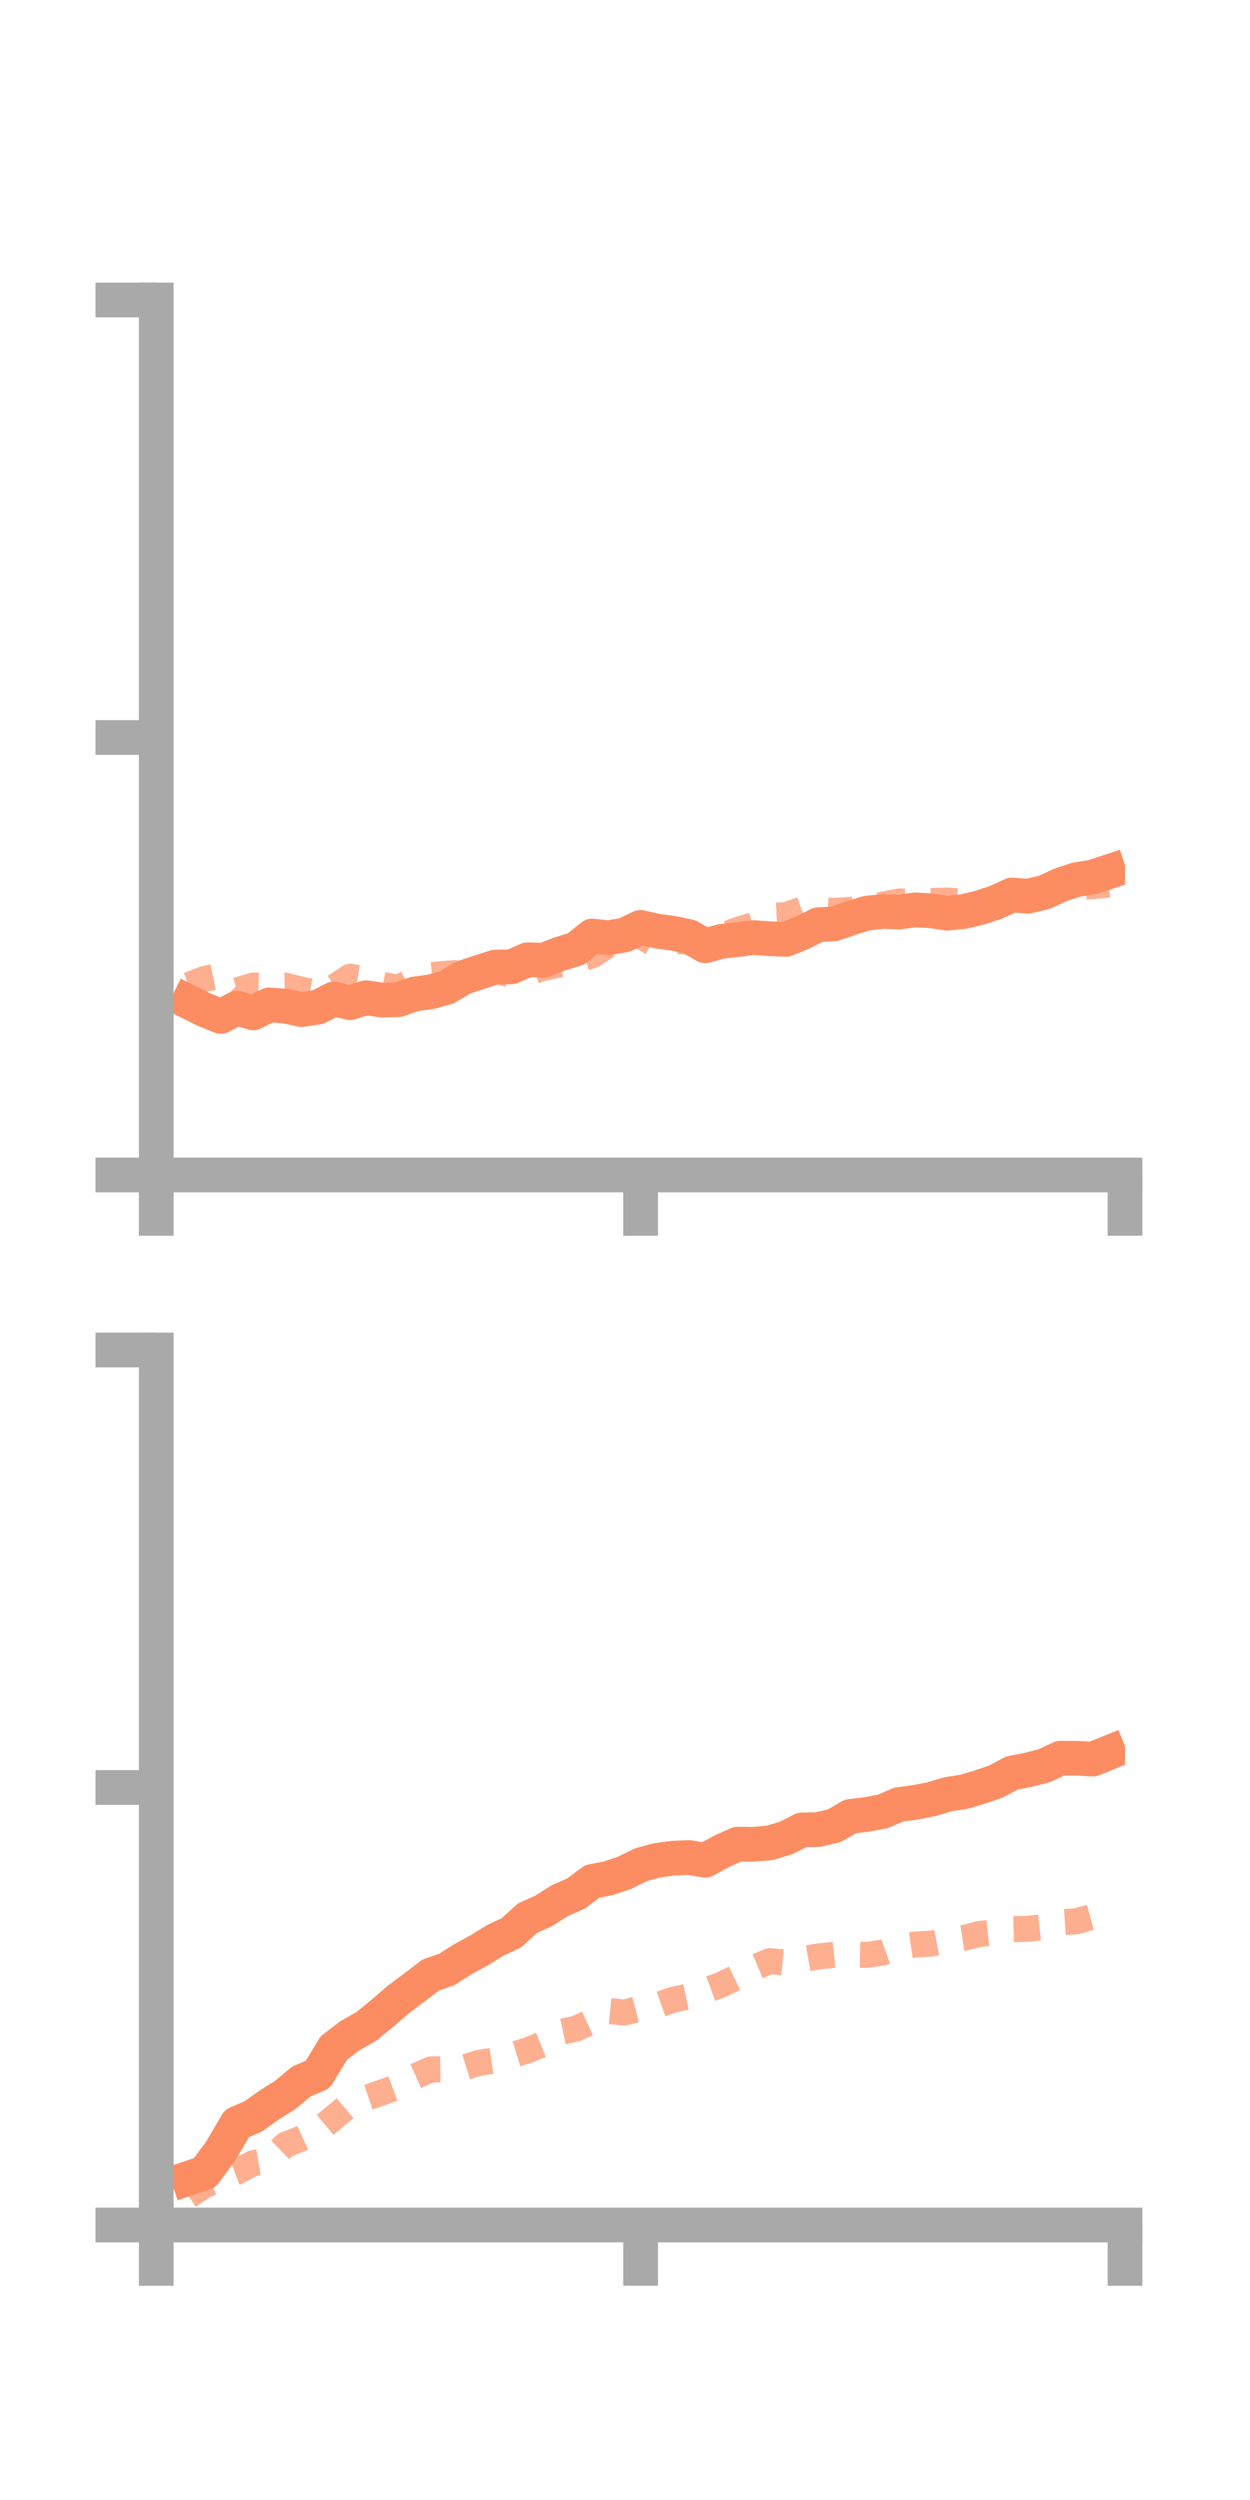 <?xml version="1.0" encoding="utf-8" standalone="no"?>
<!DOCTYPE svg PUBLIC "-//W3C//DTD SVG 1.1//EN"
  "http://www.w3.org/Graphics/SVG/1.1/DTD/svg11.dtd">
<!-- Created with matplotlib (https://matplotlib.org/) -->
<svg height="144pt" version="1.1" viewBox="0 0 72 144" width="72pt" xmlns="http://www.w3.org/2000/svg" xmlns:xlink="http://www.w3.org/1999/xlink">
 <defs>
  <style type="text/css">*{stroke-linecap:butt;stroke-linejoin:round;}</style>
 </defs>
 <g id="figure_1">
  <g id="patch_1">
   <path d="M 0 144 
L 72 144 
L 72 0 
L 0 0 
z
" style="fill:none;"/>
  </g>
  <g id="axes_1">
   <g id="patch_2">
    <path d="M 9 67.68 
L 64.8 67.68 
L 64.8 17.28 
L 9 17.28 
z
" style="fill:none;"/>
   </g>
   <g id="matplotlib.axis_1">
    <g id="xtick_1">
     <g id="line2d_1">
      <defs>
       <path d="M 0 0 
L 0 3.5 
" id="mc02346bdd7" style="stroke:#a9a9a9;stroke-width:2;"/>
      </defs>
      <g>
       <use style="fill:#a9a9a9;stroke:#a9a9a9;stroke-width:2;" x="9" xlink:href="#mc02346bdd7" y="67.68"/>
      </g>
     </g>
    </g>
    <g id="xtick_2">
     <g id="line2d_2">
      <g>
       <use style="fill:#a9a9a9;stroke:#a9a9a9;stroke-width:2;" x="36.9" xlink:href="#mc02346bdd7" y="67.68"/>
      </g>
     </g>
    </g>
    <g id="xtick_3">
     <g id="line2d_3">
      <g>
       <use style="fill:#a9a9a9;stroke:#a9a9a9;stroke-width:2;" x="64.8" xlink:href="#mc02346bdd7" y="67.68"/>
      </g>
     </g>
    </g>
   </g>
   <g id="matplotlib.axis_2">
    <g id="ytick_1">
     <g id="line2d_4">
      <defs>
       <path d="M 0 0 
L -3.5 0 
" id="m51692d10ba" style="stroke:#a9a9a9;stroke-width:2;"/>
      </defs>
      <g>
       <use style="fill:#a9a9a9;stroke:#a9a9a9;stroke-width:2;" x="9" xlink:href="#m51692d10ba" y="67.68"/>
      </g>
     </g>
    </g>
    <g id="ytick_2">
     <g id="line2d_5">
      <g>
       <use style="fill:#a9a9a9;stroke:#a9a9a9;stroke-width:2;" x="9" xlink:href="#m51692d10ba" y="42.48"/>
      </g>
     </g>
    </g>
    <g id="ytick_3">
     <g id="line2d_6">
      <g>
       <use style="fill:#a9a9a9;stroke:#a9a9a9;stroke-width:2;" x="9" xlink:href="#m51692d10ba" y="17.28"/>
      </g>
     </g>
    </g>
   </g>
   <g id="line2d_7">
    <path clip-path="url(#p9e030896f9)" d="M 10.86 57.708 
L 11.79 58.172 
L 12.72 58.545 
L 13.65 58.067 
L 14.58 58.341 
L 15.51 57.883 
L 16.44 57.953 
L 17.37 58.153 
L 18.3 58.014 
L 19.23 57.542 
L 20.16 57.755 
L 21.09 57.47 
L 22.02 57.607 
L 22.95 57.582 
L 23.88 57.255 
L 24.81 57.131 
L 25.74 56.872 
L 26.67 56.31 
L 27.6 56.004 
L 28.53 55.703 
L 29.46 55.691 
L 30.39 55.283 
L 31.32 55.308 
L 32.25 54.947 
L 33.18 54.659 
L 34.11 53.914 
L 35.04 54.015 
L 35.97 53.857 
L 36.9 53.418 
L 37.83 53.632 
L 38.76 53.757 
L 39.69 53.951 
L 40.62 54.476 
L 41.55 54.224 
L 42.48 54.119 
L 43.41 54.005 
L 44.34 54.07 
L 45.27 54.109 
L 46.2 53.729 
L 47.13 53.266 
L 48.06 53.212 
L 48.99 52.887 
L 49.92 52.6 
L 50.85 52.503 
L 51.78 52.533 
L 52.71 52.409 
L 53.64 52.461 
L 54.57 52.603 
L 55.5 52.506 
L 56.43 52.284 
L 57.36 51.974 
L 58.29 51.553 
L 59.22 51.622 
L 60.15 51.401 
L 61.08 50.971 
L 62.01 50.667 
L 62.94 50.516 
L 63.87 50.209 
" style="fill:none;stroke:#fc8d62;stroke-linecap:square;stroke-width:2;"/>
   </g>
   <g id="line2d_8">
    <path clip-path="url(#p9e030896f9)" d="M 10.86 56.744 
L 11.79 56.383 
L 12.72 56.187 
L 13.65 57.048 
L 14.58 56.771 
L 15.51 56.79 
L 16.44 56.775 
L 17.37 57.007 
L 18.3 57.194 
L 19.23 56.864 
L 20.16 56.262 
L 21.09 56.41 
L 22.02 56.717 
L 22.95 56.904 
L 23.88 56.403 
L 24.81 56.165 
L 25.74 56.087 
L 26.67 56.018 
L 27.6 55.92 
L 28.53 55.895 
L 29.46 56.16 
L 30.39 56.039 
L 31.32 55.751 
L 32.25 55.548 
L 33.18 55.306 
L 34.11 55.031 
L 35.04 54.425 
L 35.97 53.632 
L 36.9 53.921 
L 37.83 54.453 
L 38.76 54.226 
L 39.69 54.2 
L 40.62 53.966 
L 41.55 53.904 
L 42.48 53.569 
L 43.41 53.287 
L 44.34 52.76 
L 45.27 52.715 
L 46.2 52.387 
L 47.13 52.405 
L 48.06 52.473 
L 48.99 52.405 
L 49.92 52.29 
L 50.85 52.106 
L 51.78 51.929 
L 52.71 51.936 
L 53.64 51.901 
L 54.57 51.874 
L 55.5 51.946 
L 56.43 51.93 
L 57.36 51.83 
L 58.29 51.588 
L 59.22 51.422 
L 60.15 51.292 
L 61.08 51.181 
L 62.01 51.085 
L 62.94 51.042 
L 63.87 50.951 
" style="fill:none;stroke:#fc8d62;stroke-dasharray:1.5,1.5;stroke-dashoffset:0;stroke-opacity:0.7;stroke-width:1.5;"/>
   </g>
   <g id="patch_3">
    <path d="M 9 67.68 
L 9 17.28 
" style="fill:none;stroke:#a9a9a9;stroke-linecap:square;stroke-linejoin:miter;stroke-width:2;"/>
   </g>
   <g id="patch_4">
    <path d="M 64.8 67.68 
L 64.8 17.28 
" style="fill:none;"/>
   </g>
   <g id="patch_5">
    <path d="M 9 67.68 
L 64.8 67.68 
" style="fill:none;stroke:#a9a9a9;stroke-linecap:square;stroke-linejoin:miter;stroke-width:2;"/>
   </g>
   <g id="patch_6">
    <path d="M 9 17.28 
L 64.8 17.28 
" style="fill:none;"/>
   </g>
  </g>
  <g id="axes_2">
   <g id="patch_7">
    <path d="M 9 128.16 
L 64.8 128.16 
L 64.8 77.76 
L 9 77.76 
z
" style="fill:none;"/>
   </g>
   <g id="matplotlib.axis_3">
    <g id="xtick_4">
     <g id="line2d_9">
      <g>
       <use style="fill:#a9a9a9;stroke:#a9a9a9;stroke-width:2;" x="9" xlink:href="#mc02346bdd7" y="128.16"/>
      </g>
     </g>
    </g>
    <g id="xtick_5">
     <g id="line2d_10">
      <g>
       <use style="fill:#a9a9a9;stroke:#a9a9a9;stroke-width:2;" x="36.9" xlink:href="#mc02346bdd7" y="128.16"/>
      </g>
     </g>
    </g>
    <g id="xtick_6">
     <g id="line2d_11">
      <g>
       <use style="fill:#a9a9a9;stroke:#a9a9a9;stroke-width:2;" x="64.8" xlink:href="#mc02346bdd7" y="128.16"/>
      </g>
     </g>
    </g>
   </g>
   <g id="matplotlib.axis_4">
    <g id="ytick_4">
     <g id="line2d_12">
      <g>
       <use style="fill:#a9a9a9;stroke:#a9a9a9;stroke-width:2;" x="9" xlink:href="#m51692d10ba" y="128.16"/>
      </g>
     </g>
    </g>
    <g id="ytick_5">
     <g id="line2d_13">
      <g>
       <use style="fill:#a9a9a9;stroke:#a9a9a9;stroke-width:2;" x="9" xlink:href="#m51692d10ba" y="102.96"/>
      </g>
     </g>
    </g>
    <g id="ytick_6">
     <g id="line2d_14">
      <g>
       <use style="fill:#a9a9a9;stroke:#a9a9a9;stroke-width:2;" x="9" xlink:href="#m51692d10ba" y="77.76"/>
      </g>
     </g>
    </g>
   </g>
   <g id="line2d_15">
    <path clip-path="url(#p64bab52803)" d="M 10.86 125.469 
L 11.79 125.154 
L 12.72 123.89 
L 13.65 122.307 
L 14.58 121.91 
L 15.51 121.246 
L 16.44 120.664 
L 17.37 119.886 
L 18.3 119.498 
L 19.23 117.964 
L 20.16 117.255 
L 21.09 116.729 
L 22.02 115.97 
L 22.95 115.167 
L 23.88 114.471 
L 24.81 113.762 
L 25.74 113.441 
L 26.67 112.846 
L 27.6 112.341 
L 28.53 111.766 
L 29.46 111.328 
L 30.39 110.483 
L 31.32 110.067 
L 32.25 109.475 
L 33.18 109.068 
L 34.11 108.37 
L 35.04 108.191 
L 35.97 107.877 
L 36.9 107.415 
L 37.83 107.158 
L 38.76 107.034 
L 39.69 106.991 
L 40.62 107.152 
L 41.55 106.646 
L 42.48 106.225 
L 43.41 106.233 
L 44.34 106.15 
L 45.27 105.87 
L 46.2 105.404 
L 47.13 105.382 
L 48.06 105.162 
L 48.99 104.622 
L 49.92 104.514 
L 50.85 104.337 
L 51.78 103.942 
L 52.71 103.818 
L 53.64 103.639 
L 54.57 103.355 
L 55.5 103.211 
L 56.43 102.939 
L 57.36 102.619 
L 58.29 102.127 
L 59.22 101.943 
L 60.15 101.704 
L 61.08 101.271 
L 62.01 101.277 
L 62.94 101.325 
L 63.87 100.95 
" style="fill:none;stroke:#fc8d62;stroke-linecap:square;stroke-width:2;"/>
   </g>
   <g id="line2d_16">
    <path clip-path="url(#p64bab52803)" d="M 10.86 126.482 
L 11.79 125.874 
L 12.72 125.445 
L 13.65 125.091 
L 14.58 124.602 
L 15.51 124.443 
L 16.44 123.538 
L 17.37 123.176 
L 18.3 122.752 
L 19.23 121.977 
L 20.16 121.191 
L 21.09 120.841 
L 22.02 120.523 
L 22.95 120.18 
L 23.88 119.614 
L 24.81 119.199 
L 25.74 119.185 
L 26.67 119.11 
L 27.6 118.817 
L 28.53 118.677 
L 29.46 118.388 
L 30.39 118.1 
L 31.32 117.72 
L 32.25 117.051 
L 33.18 116.851 
L 34.11 116.425 
L 35.04 115.83 
L 35.97 115.923 
L 36.9 115.684 
L 37.83 115.517 
L 38.76 115.189 
L 39.69 114.988 
L 40.62 114.662 
L 41.55 114.319 
L 42.48 113.868 
L 43.41 113.351 
L 44.34 112.961 
L 45.27 113.048 
L 46.2 112.857 
L 47.13 112.695 
L 48.06 112.597 
L 48.99 112.582 
L 49.92 112.603 
L 50.85 112.469 
L 51.78 112.142 
L 52.71 112.006 
L 53.64 111.953 
L 54.57 111.772 
L 55.5 111.628 
L 56.43 111.396 
L 57.36 111.295 
L 58.29 111.122 
L 59.22 111.098 
L 60.15 110.99 
L 61.08 110.727 
L 62.01 110.662 
L 62.94 110.403 
L 63.87 110.16 
" style="fill:none;stroke:#fc8d62;stroke-dasharray:1.5,1.5;stroke-dashoffset:0;stroke-opacity:0.7;stroke-width:1.5;"/>
   </g>
   <g id="patch_8">
    <path d="M 9 128.16 
L 9 77.76 
" style="fill:none;stroke:#a9a9a9;stroke-linecap:square;stroke-linejoin:miter;stroke-width:2;"/>
   </g>
   <g id="patch_9">
    <path d="M 64.8 128.16 
L 64.8 77.76 
" style="fill:none;"/>
   </g>
   <g id="patch_10">
    <path d="M 9 128.16 
L 64.8 128.16 
" style="fill:none;stroke:#a9a9a9;stroke-linecap:square;stroke-linejoin:miter;stroke-width:2;"/>
   </g>
   <g id="patch_11">
    <path d="M 9 77.76 
L 64.8 77.76 
" style="fill:none;"/>
   </g>
  </g>
 </g>
 <defs>
  <clipPath id="p9e030896f9">
   <rect height="50.4" width="55.8" x="9" y="17.28"/>
  </clipPath>
  <clipPath id="p64bab52803">
   <rect height="50.4" width="55.8" x="9" y="77.76"/>
  </clipPath>
 </defs>
</svg>
